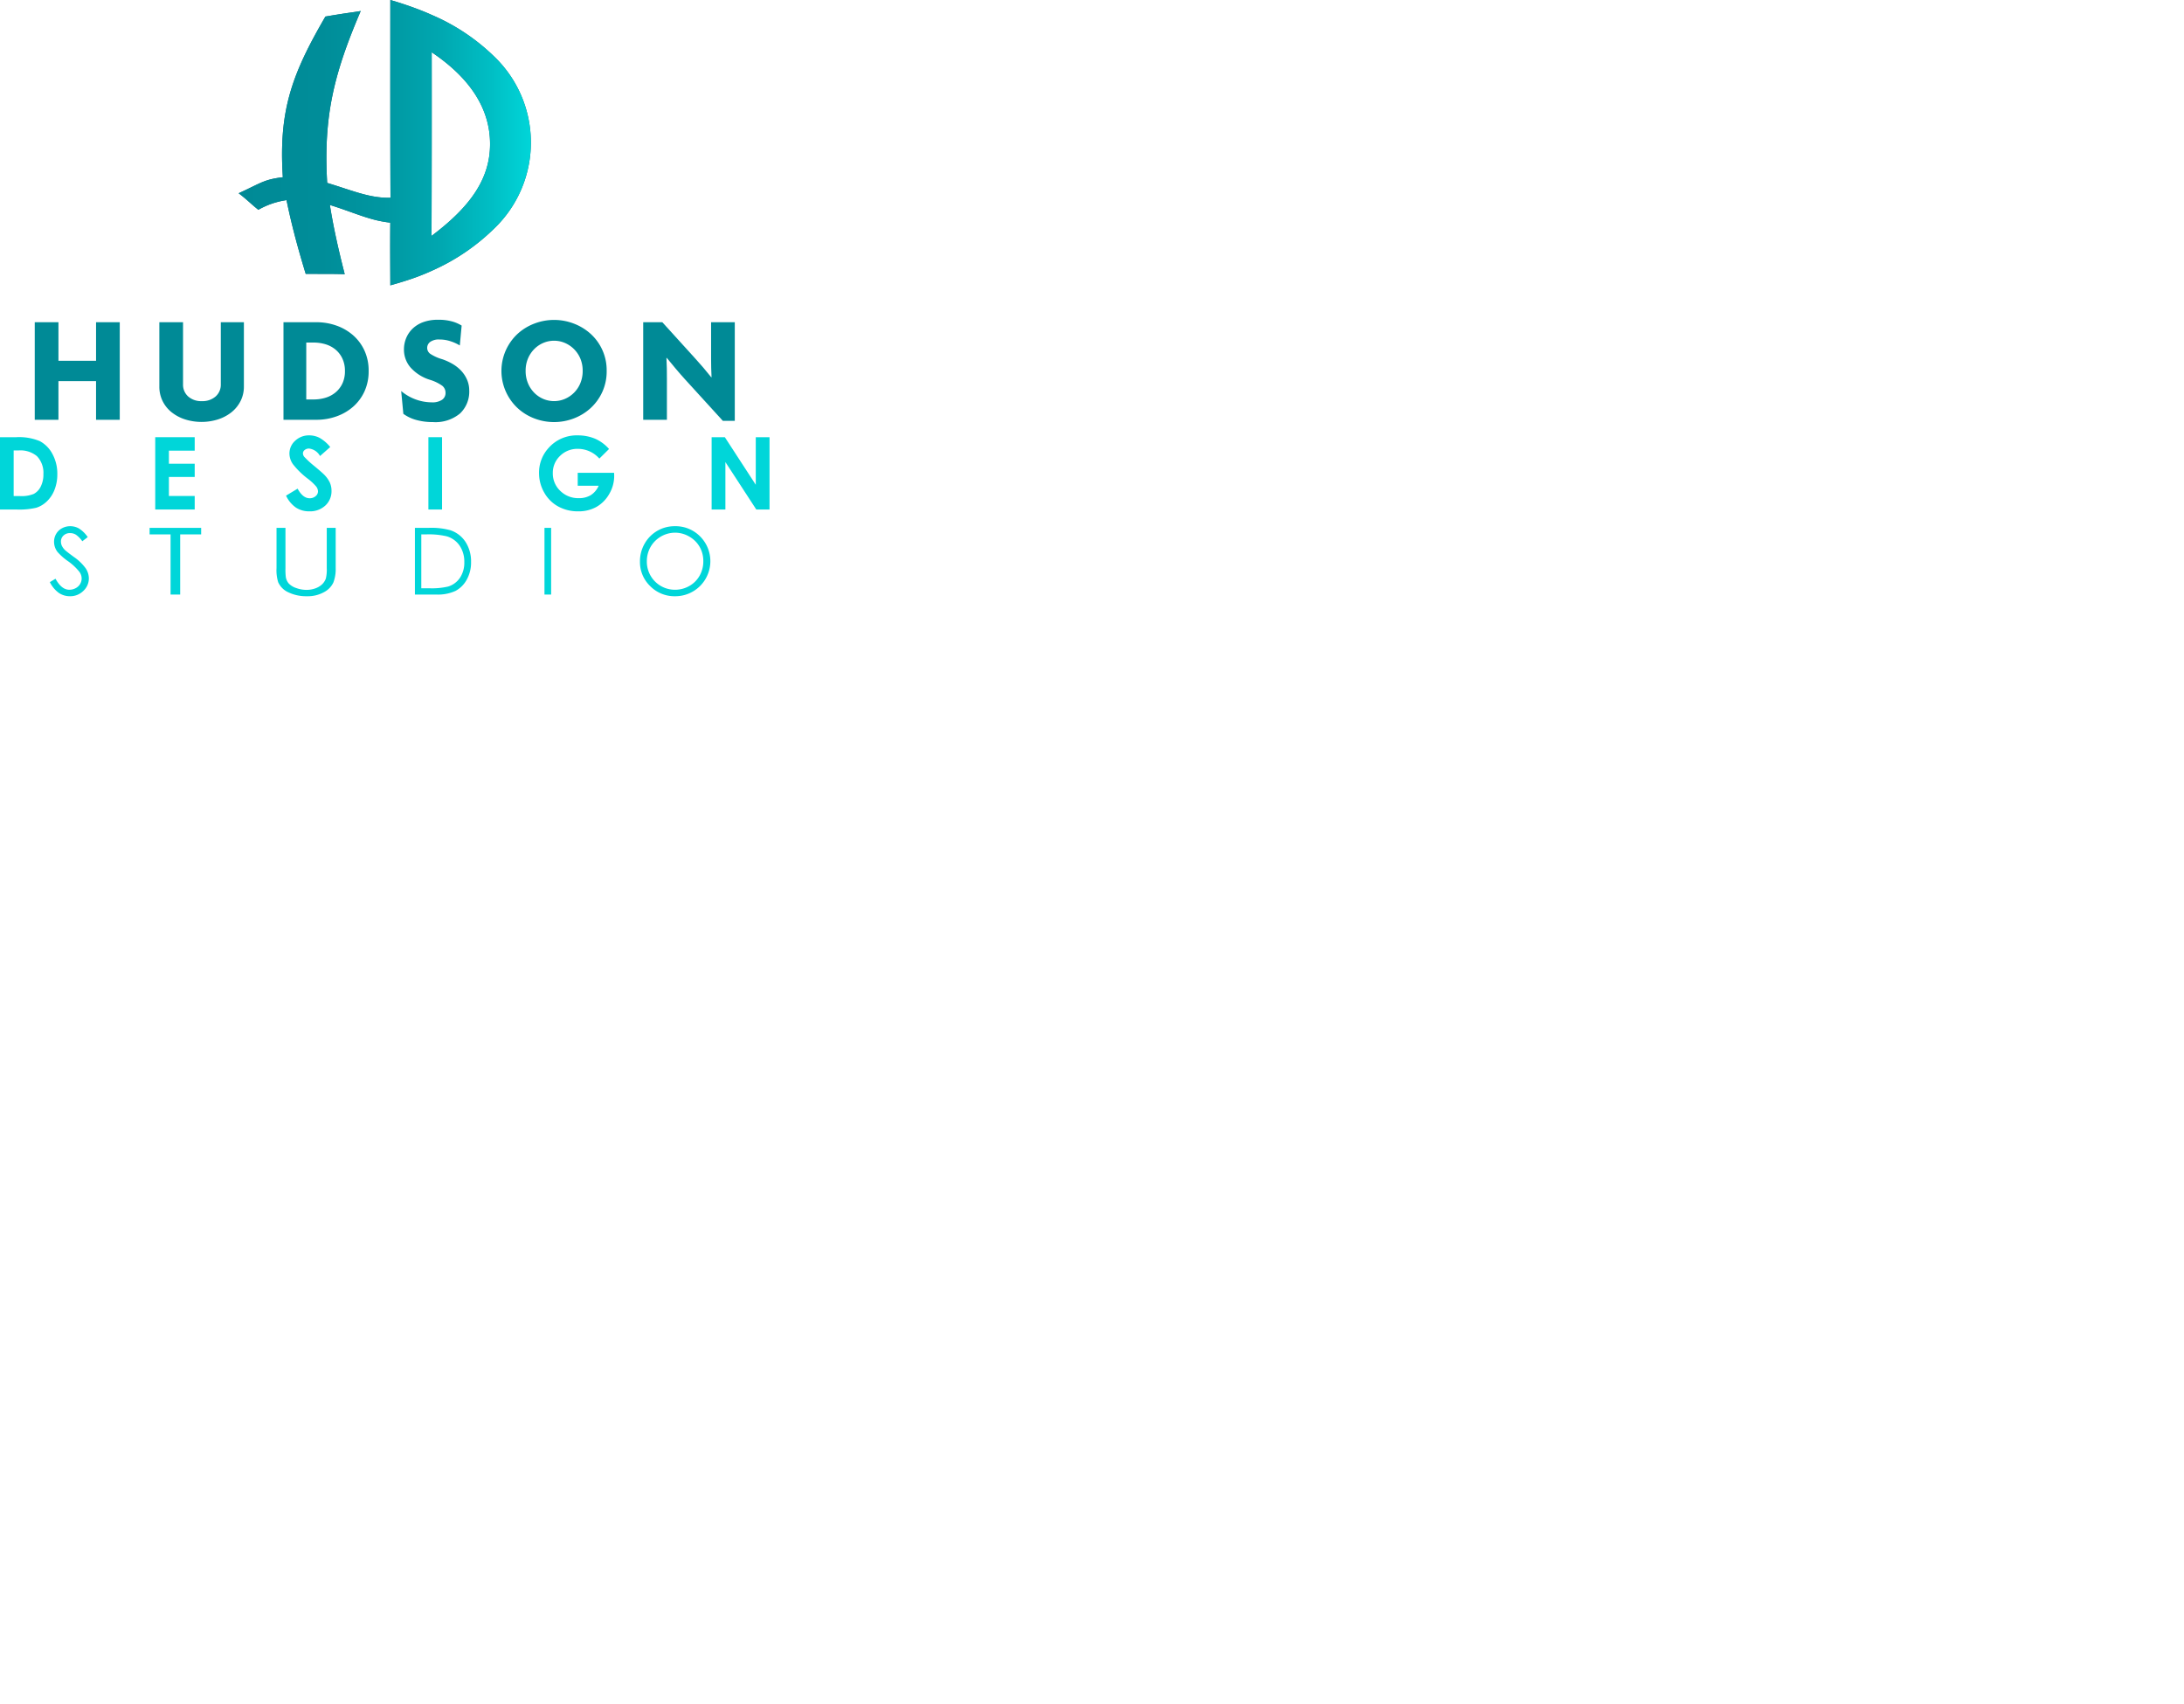 <svg id="Layer_1" data-name="Layer 1" xmlns="http://www.w3.org/2000/svg" xmlns:xlink="http://www.w3.org/1999/xlink" viewBox="0 0 400 312" preserveAspectRatio="xMidYMid" width="400" height="312" xml:space="preserve" role="img" aria-label="SVCM logo" aria-labelledby="title desc"><title  id="title">SVCM Logo</title><desc  id="desc">Our logo is the letters HD with the words Hudson Desing Studio below it with our aqua blue color.</desc><defs><style>.cls-1{fill:#008a96;}.cls-2{fill:#00d6d9;}.cls-3{fill:#1e6975;}.cls-4{fill:url(#New_Gradient_Swatch_1);}</style><linearGradient id="New_Gradient_Swatch_1" x1="-230.793" y1="-345.715" x2="-230.793" y2="-344.691" gradientTransform="matrix(0, 52.244, 52.244, 0, 18105.404, 12083.741)" gradientUnits="userSpaceOnUse"><stop offset="0" stop-color="#008a96"/><stop offset="0.28" stop-color="#008d99"/><stop offset="0.492" stop-color="#0097a1"/><stop offset="0.683" stop-color="#00a7b0"/><stop offset="0.859" stop-color="#00bec4"/><stop offset="1" stop-color="#00d6d9"/></linearGradient></defs><path class="cls-1" d="M17.592,76.861v-7.084h-6.888v7.084H6.365V58.998h4.34v7.056h6.888V58.998h4.341V76.861Z"/><path class="cls-1" d="M44.052,73.445a6.208,6.208,0,0,1-1.666,2.044,7.765,7.765,0,0,1-2.464,1.303,10.04,10.04,0,0,1-6.021,0A7.765,7.765,0,0,1,31.438,75.489a6.049,6.049,0,0,1-1.652-2.044,5.921,5.921,0,0,1-.602-2.688V58.998h4.34V70.365a2.869,2.869,0,0,0,.938,2.227,3.577,3.577,0,0,0,2.506.854,3.631,3.631,0,0,0,2.52-.854,2.85,2.85,0,0,0,.952-2.227V58.998h4.229V70.758A5.817,5.817,0,0,1,44.052,73.445Z"/><path class="cls-1" d="M67.516,67.93a8.793,8.793,0,0,1-.77,3.752,8.34,8.34,0,0,1-2.086,2.8,9.34,9.34,0,0,1-3.053,1.764,10.874,10.874,0,0,1-3.668.616H51.92V58.998h6.02a10.898,10.898,0,0,1,3.668.615A9.36,9.36,0,0,1,64.661,61.378a8.35,8.35,0,0,1,2.086,2.8A8.79,8.79,0,0,1,67.516,67.93Zm-4.34,0a5.276,5.276,0,0,0-.462-2.269,4.753,4.753,0,0,0-1.246-1.638A5.202,5.202,0,0,0,59.648,63.044a7.405,7.405,0,0,0-2.212-.322H56.092v10.416H57.436A7.405,7.405,0,0,0,59.648,72.816a5.186,5.186,0,0,0,1.82-.98,4.785,4.785,0,0,0,1.246-1.624A5.247,5.247,0,0,0,63.176,67.93Z"/><path class="cls-1" d="M85.94,71.496a5.497,5.497,0,0,1-1.681,4.206,7.03,7.03,0,0,1-4.983,1.579,11.125,11.125,0,0,1-3.053-.392,7.249,7.249,0,0,1-2.352-1.12L73.479,71.598A8.795,8.795,0,0,0,79.098,73.67a3.156,3.156,0,0,0,1.855-.463,1.483,1.483,0,0,0,.646-1.276,1.624,1.624,0,0,0-.59-1.291A7.77,7.77,0,0,0,78.761,69.546a7.858,7.858,0,0,1-3.569-2.258,4.993,4.993,0,0,1-1.208-3.297,5.386,5.386,0,0,1,.42-2.117,5.109,5.109,0,0,1,1.205-1.739,5.543,5.543,0,0,1,1.935-1.164,7.641,7.641,0,0,1,2.635-.421,9.163,9.163,0,0,1,2.732.336,6.689,6.689,0,0,1,1.64.728L84.214,63.254a7.814,7.814,0,0,0-1.641-.751,6.318,6.318,0,0,0-2.062-.342,2.711,2.711,0,0,0-1.726.447,1.361,1.361,0,0,0-.547,1.09,1.341,1.341,0,0,0,.574,1.091,7.929,7.929,0,0,0,2.17.978,10.439,10.439,0,0,1,1.974.908,6.885,6.885,0,0,1,1.568,1.272,5.728,5.728,0,0,1,1.035,1.621A4.881,4.881,0,0,1,85.94,71.496Z"/><path class="cls-1" d="M111.112,67.901a9.082,9.082,0,0,1-.812,3.893,9.212,9.212,0,0,1-2.156,2.954,9.629,9.629,0,0,1-3.08,1.876,10.101,10.101,0,0,1-7.168,0,9.462,9.462,0,0,1-3.066-1.876,9.291,9.291,0,0,1-2.142-2.954,9.262,9.262,0,0,1,2.142-10.696,9.598,9.598,0,0,1,3.066-1.862,10.087,10.087,0,0,1,7.168,0,9.77,9.77,0,0,1,3.08,1.862,8.984,8.984,0,0,1,2.968,6.804Zm-4.396,0a5.684,5.684,0,0,0-.435-2.268,5.392,5.392,0,0,0-1.176-1.736,5.312,5.312,0,0,0-1.68-1.12,5.032,5.032,0,0,0-3.893,0,5.148,5.148,0,0,0-1.666,1.12,5.518,5.518,0,0,0-1.162,1.736,5.684,5.684,0,0,0-.434,2.268,5.791,5.791,0,0,0,.434,2.282,5.471,5.471,0,0,0,1.162,1.75,5.148,5.148,0,0,0,1.666,1.12,5.032,5.032,0,0,0,3.893,0,5.311,5.311,0,0,0,2.855-2.87A5.791,5.791,0,0,0,106.717,67.901Z"/><path class="cls-1" d="M132.392,77.058l-6.944-7.616q-.839-.924-1.722-1.974-.882-1.05-1.61-1.946l-.056.028q.056.952.07,1.932.013.98.014,1.82v7.56h-4.34V58.998h3.5l6.048,6.663q.645.7,1.47,1.666.826.967,1.442,1.75l.056-.027q-.084-1.597-.084-3.332V58.998h4.34V77.058Z"/><path class="cls-2" d="M0,80.049H2.986a9.849,9.849,0,0,1,4.29.715,5.594,5.594,0,0,1,2.312,2.328,7.529,7.529,0,0,1,.909,3.763,7.593,7.593,0,0,1-.508,2.813,5.841,5.841,0,0,1-1.403,2.129,4.961,4.961,0,0,1-1.938,1.17,13.804,13.804,0,0,1-3.615.324H0Zm2.503,2.43v8.353H3.673a5.854,5.854,0,0,0,2.508-.397,2.995,2.995,0,0,0,1.273-1.333,4.888,4.888,0,0,0,.496-2.307A4.384,4.384,0,0,0,6.769,83.525a4.722,4.722,0,0,0-3.411-1.045Z"/><path class="cls-2" d="M28.431,80.049h7.229v2.466H30.935v2.394h4.725v2.421H30.935v3.484h4.725v2.475H28.431Z"/><path class="cls-2" d="M60.481,81.85l-1.867,1.647a2.648,2.648,0,0,0-2.002-1.368,1.217,1.217,0,0,0-.811.266.774.774,0,0,0-.317.598,1.024,1.024,0,0,0,.226.63,17.054,17.054,0,0,0,1.849,1.702Q59.002,86.53,59.309,86.845a5.316,5.316,0,0,1,1.087,1.48,3.707,3.707,0,0,1,.32,1.544,3.542,3.542,0,0,1-1.127,2.692,4.109,4.109,0,0,1-2.938,1.062,4.365,4.365,0,0,1-2.464-.694,5.474,5.474,0,0,1-1.798-2.178l2.119-1.278q.956,1.755,2.2,1.756a1.618,1.618,0,0,0,1.091-.378,1.126,1.126,0,0,0,.443-.874,1.511,1.511,0,0,0-.335-.9,9.598,9.598,0,0,0-1.469-1.377A14.791,14.791,0,0,1,53.641,84.977a3.459,3.459,0,0,1-.631-1.913,3.126,3.126,0,0,1,1.049-2.363,3.641,3.641,0,0,1,2.591-.986,4.088,4.088,0,0,1,1.888.46A6.883,6.883,0,0,1,60.481,81.85Z"/><path class="cls-2" d="M78.461,80.049h2.502v13.241H78.461Z"/><path class="cls-2" d="M111.546,82.21l-1.775,1.755a5.247,5.247,0,0,0-3.928-1.782,4.49,4.49,0,0,0-3.276,1.296,4.25,4.25,0,0,0-1.32,3.151,4.363,4.363,0,0,0,1.369,3.25,4.663,4.663,0,0,0,3.379,1.332,4.144,4.144,0,0,0,2.204-.55,3.874,3.874,0,0,0,1.447-1.719h-3.836V86.575h6.661l.019.558a6.488,6.488,0,0,1-.9,3.295,6.287,6.287,0,0,1-2.332,2.376,6.64,6.64,0,0,1-3.357.82,7.456,7.456,0,0,1-3.678-.896,6.552,6.552,0,0,1-2.556-2.552,7.115,7.115,0,0,1-.94-3.573,6.64,6.64,0,0,1,1.738-4.573,6.845,6.845,0,0,1,5.365-2.314,8.157,8.157,0,0,1,3.231.64A7.402,7.402,0,0,1,111.546,82.21Z"/><path class="cls-2" d="M130.335,80.049h2.419l5.666,8.714V80.049h2.52v13.241h-2.425l-5.659-8.686v8.686H130.335Z"/><path class="cls-2" d="M9.13,106.587l1.037-.622q1.096,2.017,2.531,2.017a2.429,2.429,0,0,0,1.154-.286,2.039,2.039,0,0,0,.822-.768,1.993,1.993,0,0,0,.281-1.021,2.07,2.07,0,0,0-.414-1.203,9.978,9.978,0,0,0-2.092-1.959,10.672,10.672,0,0,1-1.901-1.669,3.05,3.05,0,0,1-.647-1.867,2.834,2.834,0,0,1,.382-1.453,2.732,2.732,0,0,1,1.075-1.033,3.094,3.094,0,0,1,1.506-.378,3.211,3.211,0,0,1,1.615.428,5.547,5.547,0,0,1,1.59,1.573l-.996.755a4.794,4.794,0,0,0-1.175-1.203,2.021,2.021,0,0,0-1.059-.291,1.677,1.677,0,0,0-1.208.448,1.468,1.468,0,0,0-.469,1.104,1.885,1.885,0,0,0,.166.771,2.841,2.841,0,0,0,.605.813q.242.233,1.578,1.221a8.876,8.876,0,0,1,2.174,2.083,3.356,3.356,0,0,1,.59,1.835,3.113,3.113,0,0,1-1.009,2.308,3.39,3.39,0,0,1-2.452.979,3.601,3.601,0,0,1-2.018-.594A5.423,5.423,0,0,1,9.13,106.587Z"/><path class="cls-2" d="M27.4,97.847V96.651h9.441v1.195h-3.842v11.015H31.241V97.847Z"/><path class="cls-2" d="M50.646,96.651h1.636v7.371a11.483,11.483,0,0,0,.065,1.635,2.322,2.322,0,0,0,.568,1.208,3.354,3.354,0,0,0,1.369.813,5.508,5.508,0,0,0,1.857.328,4.73,4.73,0,0,0,1.557-.258,3.513,3.513,0,0,0,1.246-.714,2.714,2.714,0,0,0,.734-1.104,6.873,6.873,0,0,0,.168-1.909v-7.371H61.481v7.371a6.858,6.858,0,0,1-.428,2.644,3.86,3.86,0,0,1-1.713,1.756,6.091,6.091,0,0,1-3.11.747,7.521,7.521,0,0,1-3.394-.706,3.703,3.703,0,0,1-1.89-1.867,7.457,7.457,0,0,1-.301-2.573Z"/><path class="cls-2" d="M75.991,108.861v-12.21H78.522a12.947,12.947,0,0,1,3.977.439,5.319,5.319,0,0,1,2.776,2.158,6.559,6.559,0,0,1,1,3.661,6.421,6.421,0,0,1-.793,3.229,5.079,5.079,0,0,1-2.059,2.059,7.742,7.742,0,0,1-3.548.664Zm1.17-1.153h1.411a13.15,13.15,0,0,0,3.511-.315,4.047,4.047,0,0,0,2.167-1.613,4.966,4.966,0,0,0,.788-2.849,5.219,5.219,0,0,0-.854-3.019,4.313,4.313,0,0,0-2.382-1.718,14.453,14.453,0,0,0-3.777-.348h-.863Z"/><path class="cls-2" d="M99.721,96.651h1.22v12.21H99.721Z"/><path class="cls-2" d="M123.562,96.344a6.333,6.333,0,0,1,4.643,1.852,6.419,6.419,0,0,1-4.543,10.974,6.251,6.251,0,0,1-4.585-1.859,6.113,6.113,0,0,1-1.869-4.499,6.509,6.509,0,0,1,.852-3.263,6.287,6.287,0,0,1,5.503-3.204Zm.054,1.188a5.212,5.212,0,0,0-4.465,2.608,5.294,5.294,0,0,0-.682,2.666,5.135,5.135,0,0,0,5.146,5.176,5.224,5.224,0,0,0,2.632-.689,4.937,4.937,0,0,0,1.887-1.886,5.293,5.293,0,0,0,.678-2.658,5.164,5.164,0,0,0-.678-2.629,5.06,5.06,0,0,0-1.908-1.882A5.164,5.164,0,0,0,123.615,97.531Z"/><path class="cls-3" d="M90.531,10.37a37.495,37.495,0,0,0-11.466-7.641c-.827-.373-1.687-.727-2.565-1.059C74.918,1.072,73.241.502,71.488,0c0,12.072-.026,24.145.032,36.217-3.795.066-6.617-1.209-11.597-2.728-.721-12.341,1.301-20.135,6.141-31.475-1.248.238-1.992.257-6.465,1.016-6.125,10.533-8.592,17.206-7.796,29.422-3.49.41-4.061,1.094-8.094,2.932,1.635,1.252,2.165,1.879,3.607,3.027a14.569,14.569,0,0,1,5.159-1.768c.688,3.294,1.618,7.307,3.518,13.499,3.365.022,4.683-.015,7.142.061-1.48-5.769-2.211-9.509-2.72-12.675,4.625,1.444,7.315,2.839,11.068,3.236-.04,4.243-.008,6.849.006,11.481,1.806-.508,3.528-1.033,5.147-1.648.826-.314,1.635-.646,2.419-1.007A38.506,38.506,0,0,0,90.476,41.874a21.804,21.804,0,0,0,.055-31.504ZM79.035,43.199Q79.088,26.383,79.065,9.567,89.746,16.756,89.755,26.364C89.755,32.672,86.239,37.79,79.035,43.199Z"/><path class="cls-4" d="M90.531,10.37a37.495,37.495,0,0,0-11.466-7.641c-.827-.373-1.687-.727-2.565-1.059C74.918,1.072,73.241.502,71.488,0c0,12.072-.026,24.145.032,36.217-3.795.066-6.617-1.209-11.597-2.728-.721-12.341,1.301-20.135,6.141-31.475-1.248.238-1.992.257-6.465,1.016-6.125,10.533-8.592,17.206-7.796,29.422-3.49.41-4.061,1.094-8.094,2.932,1.635,1.252,2.165,1.879,3.607,3.027a14.569,14.569,0,0,1,5.159-1.768c.688,3.294,1.618,7.307,3.518,13.499,3.365.022,4.683-.015,7.142.061-1.48-5.769-2.211-9.509-2.72-12.675,4.625,1.444,7.315,2.839,11.068,3.236-.04,4.243-.008,6.849.006,11.481,1.806-.508,3.528-1.033,5.147-1.648.826-.314,1.635-.646,2.419-1.007A38.506,38.506,0,0,0,90.476,41.874a21.804,21.804,0,0,0,.055-31.504ZM79.035,43.199Q79.088,26.383,79.065,9.567,89.746,16.756,89.755,26.364C89.755,32.672,86.239,37.79,79.035,43.199Z"/></svg>
